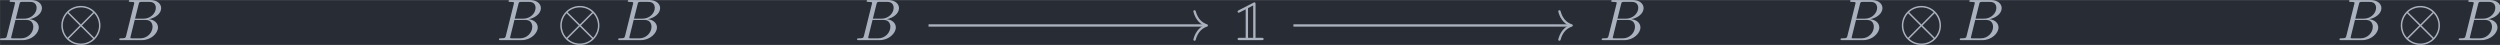 <?xml version='1.0' encoding='UTF-8'?>
<!-- This file was generated by dvisvgm 3.4.2 -->
<svg version='1.1' xmlns='http://www.w3.org/2000/svg' xmlns:xlink='http://www.w3.org/1999/xlink' width='494.693pt' height='8.896pt' viewBox='25.365 37.836 494.693 8.896'>
<defs>
<path id='g0-49' d='M.757-5.081C.658-5.031 .548-4.971 .548-4.852C.548-4.742 .648-4.653 .747-4.653C.787-4.653 .807-4.653 .927-4.722L1.923-5.23V-.399H.907C.757-.399 .548-.399 .548-.199S.757 0 .907 0H4.623C4.792 0 4.971 0 4.971-.199S4.792-.399 4.623-.399H3.597V-6.057C3.597-6.237 3.597-6.416 3.397-6.416C3.367-6.416 3.347-6.416 3.228-6.346L.757-5.081ZM3.198-.399H2.321V-5.44L3.198-5.888V-.399Z'/>
<path id='g1-10' d='M7.193-2.491C7.193-4.324 5.699-5.808 3.875-5.808C2.022-5.808 .548-4.304 .548-2.491C.548-.658 2.042 .827 3.866 .827C5.719 .827 7.193-.677 7.193-2.491ZM1.893-4.633C1.873-4.653 1.803-4.722 1.803-4.742C1.803-4.782 2.61-5.559 3.866-5.559C4.214-5.559 5.131-5.509 5.948-4.742L3.875-2.66L1.893-4.633ZM1.604-.408C.996-1.086 .797-1.853 .797-2.491C.797-3.258 1.086-3.985 1.604-4.573L3.686-2.491L1.604-.408ZM6.127-4.573C6.605-4.065 6.944-3.308 6.944-2.491C6.944-1.724 6.655-.996 6.137-.408L4.055-2.491L6.127-4.573ZM5.848-.349C5.868-.329 5.938-.259 5.938-.239C5.938-.199 5.131 .578 3.875 .578C3.527 .578 2.61 .528 1.793-.239L3.866-2.321L5.848-.349Z'/>
<path id='g2-66' d='M1.594-.777C1.494-.389 1.474-.309 .687-.309C.518-.309 .418-.309 .418-.11C.418 0 .508 0 .687 0H4.244C5.818 0 6.994-1.176 6.994-2.152C6.994-2.869 6.416-3.447 5.45-3.557C6.486-3.746 7.532-4.483 7.532-5.43C7.532-6.167 6.874-6.804 5.679-6.804H2.331C2.142-6.804 2.042-6.804 2.042-6.605C2.042-6.496 2.132-6.496 2.321-6.496C2.341-6.496 2.531-6.496 2.7-6.476C2.879-6.456 2.969-6.446 2.969-6.316C2.969-6.276 2.959-6.247 2.929-6.127L1.594-.777ZM3.098-3.646L3.716-6.117C3.806-6.466 3.826-6.496 4.254-6.496H5.539C6.416-6.496 6.625-5.908 6.625-5.469C6.625-4.593 5.768-3.646 4.553-3.646H3.098ZM2.65-.309C2.511-.309 2.491-.309 2.431-.319C2.331-.329 2.301-.339 2.301-.418C2.301-.448 2.301-.468 2.351-.648L3.039-3.427H4.922C5.878-3.427 6.067-2.69 6.067-2.262C6.067-1.275 5.181-.309 4.005-.309H2.65Z'/>
</defs>
<g id='page1' transform='matrix(1.166 0 0 1.166 0 0)'>
<rect x='21.759' y='32.458' width='424.369' height='7.631' fill='#282c34'/>
<g fill='#abb2bf' transform='matrix(1 0 0 1 -254.997 2.989)'>
<use x='276.338' y='36.273' xlink:href='#g2-66'/>
<use x='286.608' y='36.273' xlink:href='#g1-10'/>
<use x='296.571' y='36.273' xlink:href='#g2-66'/>
</g>
<g fill='#abb2bf' transform='matrix(1 0 0 1 -254.997 2.989)'>
<use x='361.013' y='36.273' xlink:href='#g2-66'/>
<use x='371.284' y='36.273' xlink:href='#g1-10'/>
<use x='381.246' y='36.273' xlink:href='#g2-66'/>
</g>
<g fill='#abb2bf' transform='matrix(1 0 0 1 -244.88 2.989)'>
<use x='411.668' y='36.273' xlink:href='#g2-66'/>
</g>
<g fill='#abb2bf' transform='matrix(1 0 0 1 -243.619 2.989)'>
<use x='474.849' y='36.273' xlink:href='#g0-49'/>
</g>
<g fill='#abb2bf' transform='matrix(1 0 0 1 -244.88 2.989)'>
<use x='538.031' y='36.273' xlink:href='#g2-66'/>
</g>
<g fill='#abb2bf' transform='matrix(1 0 0 1 -254.997 2.989)'>
<use x='588.685' y='36.273' xlink:href='#g2-66'/>
<use x='598.955' y='36.273' xlink:href='#g1-10'/>
<use x='608.918' y='36.273' xlink:href='#g2-66'/>
</g>
<g fill='#abb2bf' transform='matrix(1 0 0 1 -254.997 2.989)'>
<use x='673.36' y='36.273' xlink:href='#g2-66'/>
<use x='683.631' y='36.273' xlink:href='#g1-10'/>
<use x='693.593' y='36.273' xlink:href='#g2-66'/>
</g>
<path d='M179.332 36.77H226.348' stroke='#abb2bf' fill='none' stroke-width='.398' stroke-miterlimit='10'/>
<path d='M224.473 34.379C224.852 35.816 225.696 36.492 226.547 36.769C225.696 37.051 224.852 37.727 224.473 39.164' stroke='#abb2bf' fill='none' stroke-width='.398' stroke-miterlimit='10' stroke-linecap='round' stroke-linejoin='round'/>
<path d='M241.254 36.77H288.269' stroke='#abb2bf' fill='none' stroke-width='.398' stroke-miterlimit='10'/>
<path d='M286.395 34.379C286.774 35.816 287.617 36.492 288.469 36.769C287.617 37.051 286.774 37.727 286.395 39.164' stroke='#abb2bf' fill='none' stroke-width='.398' stroke-miterlimit='10' stroke-linecap='round' stroke-linejoin='round'/>
</g>
</svg>